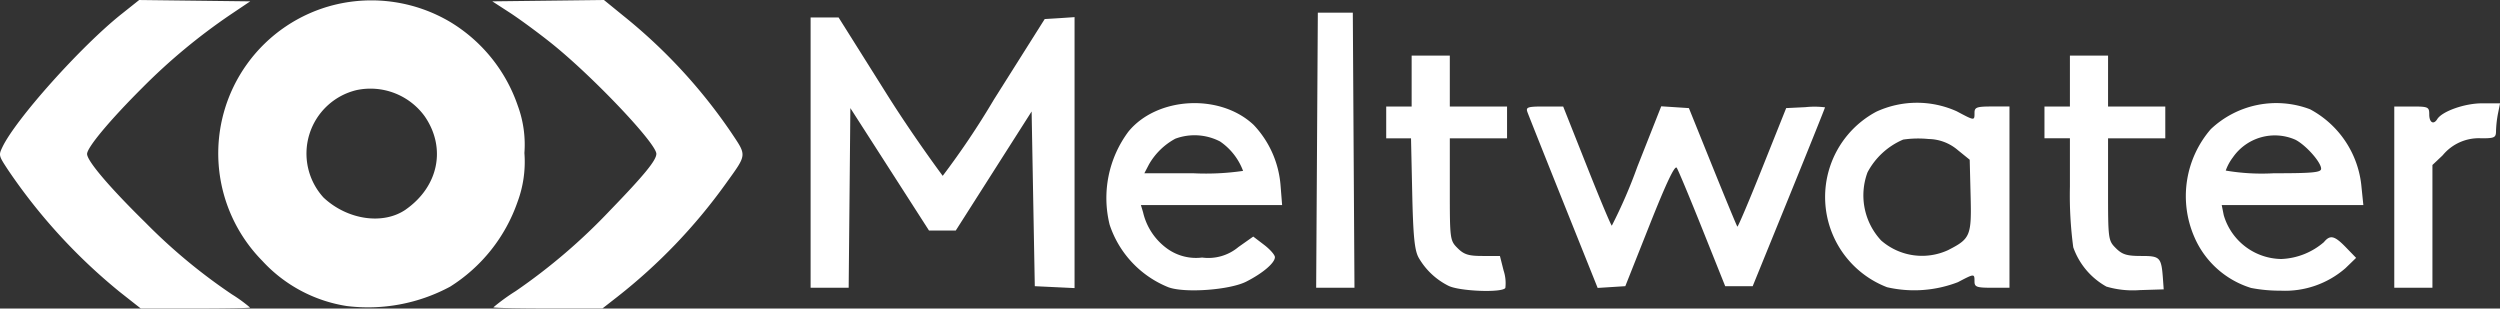<svg xmlns="http://www.w3.org/2000/svg" width="248" height="30.607" viewBox="0 0 248 30.607"><rect x="0" y="0" width="248" height="30.607" fill="#333333" stroke="none"/><defs><style>.a{fill:#fff;}</style></defs><g transform="translate(-248.402 -1017.844)"><path class="a" d="M812.848,984.648a56.039,56.039,0,0,1-11.068-12.094c-.933-1.417-.942-1.453-.559-2.257,1.32-2.768,7.773-9.982,11.792-13.183l1.775-1.413,5.508.067,5.507.067-1.934,1.3a58.749,58.749,0,0,0-8.781,7.287c-3.215,3.208-5.467,5.907-5.467,6.551,0,.691,2.218,3.3,5.765,6.782A55.594,55.594,0,0,0,824,984.907a14.639,14.639,0,0,1,1.788,1.3c0,.057-2.438.1-5.417.1h-5.418Zm22.538,1.411A14.38,14.38,0,0,1,827,981.572a15.183,15.183,0,0,1,7.168-25.393,15.344,15.344,0,0,1,11.5,1.715,15.588,15.588,0,0,1,6.682,8.3,11.144,11.144,0,0,1,.654,4.685,11.4,11.4,0,0,1-.682,4.851,16.218,16.218,0,0,1-6.685,8.406A17.182,17.182,0,0,1,835.387,986.059Zm5.86-9.584c3.249-2.284,4.022-6.111,1.867-9.238a6.648,6.648,0,0,0-6.755-2.6,6.473,6.473,0,0,0-3.28,10.661c2.353,2.21,5.913,2.749,8.168,1.181Zm8.674,9.714a20.272,20.272,0,0,1,2.229-1.617,58.162,58.162,0,0,0,9.344-7.993c3.388-3.5,4.6-4.978,4.6-5.62,0-1.042-6.367-7.743-10.452-11-1.3-1.037-3.144-2.39-4.093-3.006l-1.727-1.119,5.537-.067,5.538-.067,1.913,1.559A53.207,53.207,0,0,1,873.487,968.8c1.606,2.413,1.635,2.138-.557,5.19a54.857,54.857,0,0,1-10.676,11.13l-1.512,1.18-5.41,0c-2.976,0-5.411-.051-5.411-.116Z" transform="translate(-552.581 62.144)"/><g transform="translate(328.816 1019.103)"><path class="a" d="M703.809,1774.16a9.835,9.835,0,0,0-2.659-5.969c-3.319-3.141-9.564-2.819-12.418.641a11.012,11.012,0,0,0-1.875,9.255,10.1,10.1,0,0,0,5.826,6.2h0c1.61.6,6.089.275,7.729-.559s2.839-1.855,2.839-2.426c0-.221-.483-.771-1.074-1.222l-1.074-.819-1.475,1.04a4.637,4.637,0,0,1-3.6,1.04,4.888,4.888,0,0,1-3.4-.84,6.147,6.147,0,0,1-2.457-3.656l-.214-.709h14.009Zm-8.611-1.177h-4.9l.452-.867a6.664,6.664,0,0,1,2.62-2.563,5.5,5.5,0,0,1,4.44.274,6.119,6.119,0,0,1,2.283,2.919A25.561,25.561,0,0,1,695.2,1772.983Z" transform="translate(-657.194 -1757.052)"/><path class="a" d="M1107.569,1695.653h-3.786v5.047h-2.523v3.156h2.461l.119,5.441c.093,4.262.23,5.647.632,6.389a7.041,7.041,0,0,0,2.94,2.788c1.052.555,5.358.726,5.667.224a4.013,4.013,0,0,0-.176-1.735l-.362-1.436h-1.712c-1.4,0-1.854-.142-2.486-.774-.758-.758-.774-.883-.774-5.835v-5.062h5.678V1700.7h-5.678Z" transform="translate(-1044.162 -1691.394)"/><path class="a" d="M1766.426,1766.475c0,.79.02.792-1.765-.157a9.614,9.614,0,0,0-7.977.041,9.589,9.589,0,0,0,1.067,17.411,12.042,12.042,0,0,0,7.028-.5c1.642-.861,1.646-.861,1.646-.078,0,.554.21.631,1.735.631h1.735v-17.981h-1.735C1766.636,1765.844,1766.426,1765.92,1766.426,1766.475Zm-2.59,13.6a6.166,6.166,0,0,1-6.67-.94,6.563,6.563,0,0,1-1.354-6.759,7.187,7.187,0,0,1,3.537-3.251,10.389,10.389,0,0,1,2.521-.057,4.56,4.56,0,0,1,2.9,1.1l1.18.955.089,3.557C1766.143,1778.658,1766.02,1778.959,1763.835,1780.073Z" transform="translate(-1650.969 -1756.537)"/><path class="a" d="M2082.927,1695.653h-3.785v5.047h-2.524v3.154h2.524v4.811a39.03,39.03,0,0,0,.332,6,7.183,7.183,0,0,0,3.288,3.9,9.265,9.265,0,0,0,3.318.348l2.366-.073-.067-.947c-.16-2.247-.269-2.366-2.161-2.366-1.43,0-1.883-.139-2.518-.774-.758-.758-.774-.883-.774-5.835v-5.062h5.678V1700.7h-5.678Z" transform="translate(-1954.221 -1691.394)"/><path class="a" d="M2303.521,1774.063a9.72,9.72,0,0,0-5.108-7.768,9.452,9.452,0,0,0-9.848,1.973,10.156,10.156,0,0,0-1.636,10.687,9.011,9.011,0,0,0,5.639,5.066h0a14.945,14.945,0,0,0,2.916.268,9.125,9.125,0,0,0,6.445-2.234l1.052-1.019-1.009-1.041c-1.137-1.173-1.563-1.273-2.188-.518a6.886,6.886,0,0,1-4.219,1.671,6.035,6.035,0,0,1-5.715-4.35l-.2-1H2303.7Zm-8.742-1.419a21.242,21.242,0,0,1-4.731-.268,4.837,4.837,0,0,1,.709-1.309,5.062,5.062,0,0,1,6.208-1.747c1.05.543,2.545,2.233,2.545,2.875C2299.51,1772.564,2298.662,1772.643,2294.779,1772.643Z" transform="translate(-2149.669 -1756.714)"/><path class="a" d="M271.622,1638.78l-5.036,7.983a80.392,80.392,0,0,1-5.081,7.571s-2.874-3.854-5.519-8.062l-4.809-7.649H248.4v26.813h3.776l.084-8.911.084-8.911,3.9,6.072,3.9,6.073H262.8l3.762-5.906,3.763-5.905.157,8.666.158,8.666,1.972.094,1.972.094v-26.879l-1.481.1Z" transform="translate(-248.402 -1638.149)"/><path class="a" d="M1001.134,1632.034h-3.47l-.083,13.644-.082,13.643h3.8l-.083-13.643Z" transform="translate(-947.349 -1632.034)"/><path class="a" d="M1337.4,1770.814l-1.926.094-2.371,5.93c-1.3,3.26-2.416,5.884-2.472,5.828s-1.16-2.724-2.455-5.929l-2.353-5.828-1.372-.09-1.372-.089-2.362,5.977a49.619,49.619,0,0,1-2.54,5.866c-.1-.061-1.224-2.745-2.5-5.967l-2.325-5.856h-1.872c-1.648,0-1.848.066-1.675.552.108.3,1.721,4.353,3.583,9l3.385,8.446,1.371-.087,1.372-.087,2.414-6.083c1.648-4.153,2.5-5.949,2.689-5.66.152.234,1.295,2.971,2.541,6.083l2.265,5.659h2.728l3.588-8.814c1.973-4.848,3.587-8.866,3.587-8.927A8.337,8.337,0,0,0,1337.4,1770.814Z" transform="translate(-1238.699 -1761.444)"/><path class="a" d="M2603.635,1766.33c-1.72,0-3.958.793-4.441,1.573-.361.584-.791.33-.791-.469,0-.746-.095-.789-1.735-.789h-1.734v17.981h3.785v-12.179l1.025-.97a4.639,4.639,0,0,1,3.844-1.678c1.306,0,1.44-.069,1.44-.749a10.9,10.9,0,0,1,.2-1.735l.2-.985Z" transform="translate(-2437.836 -1757.339)"/></g></g></svg>